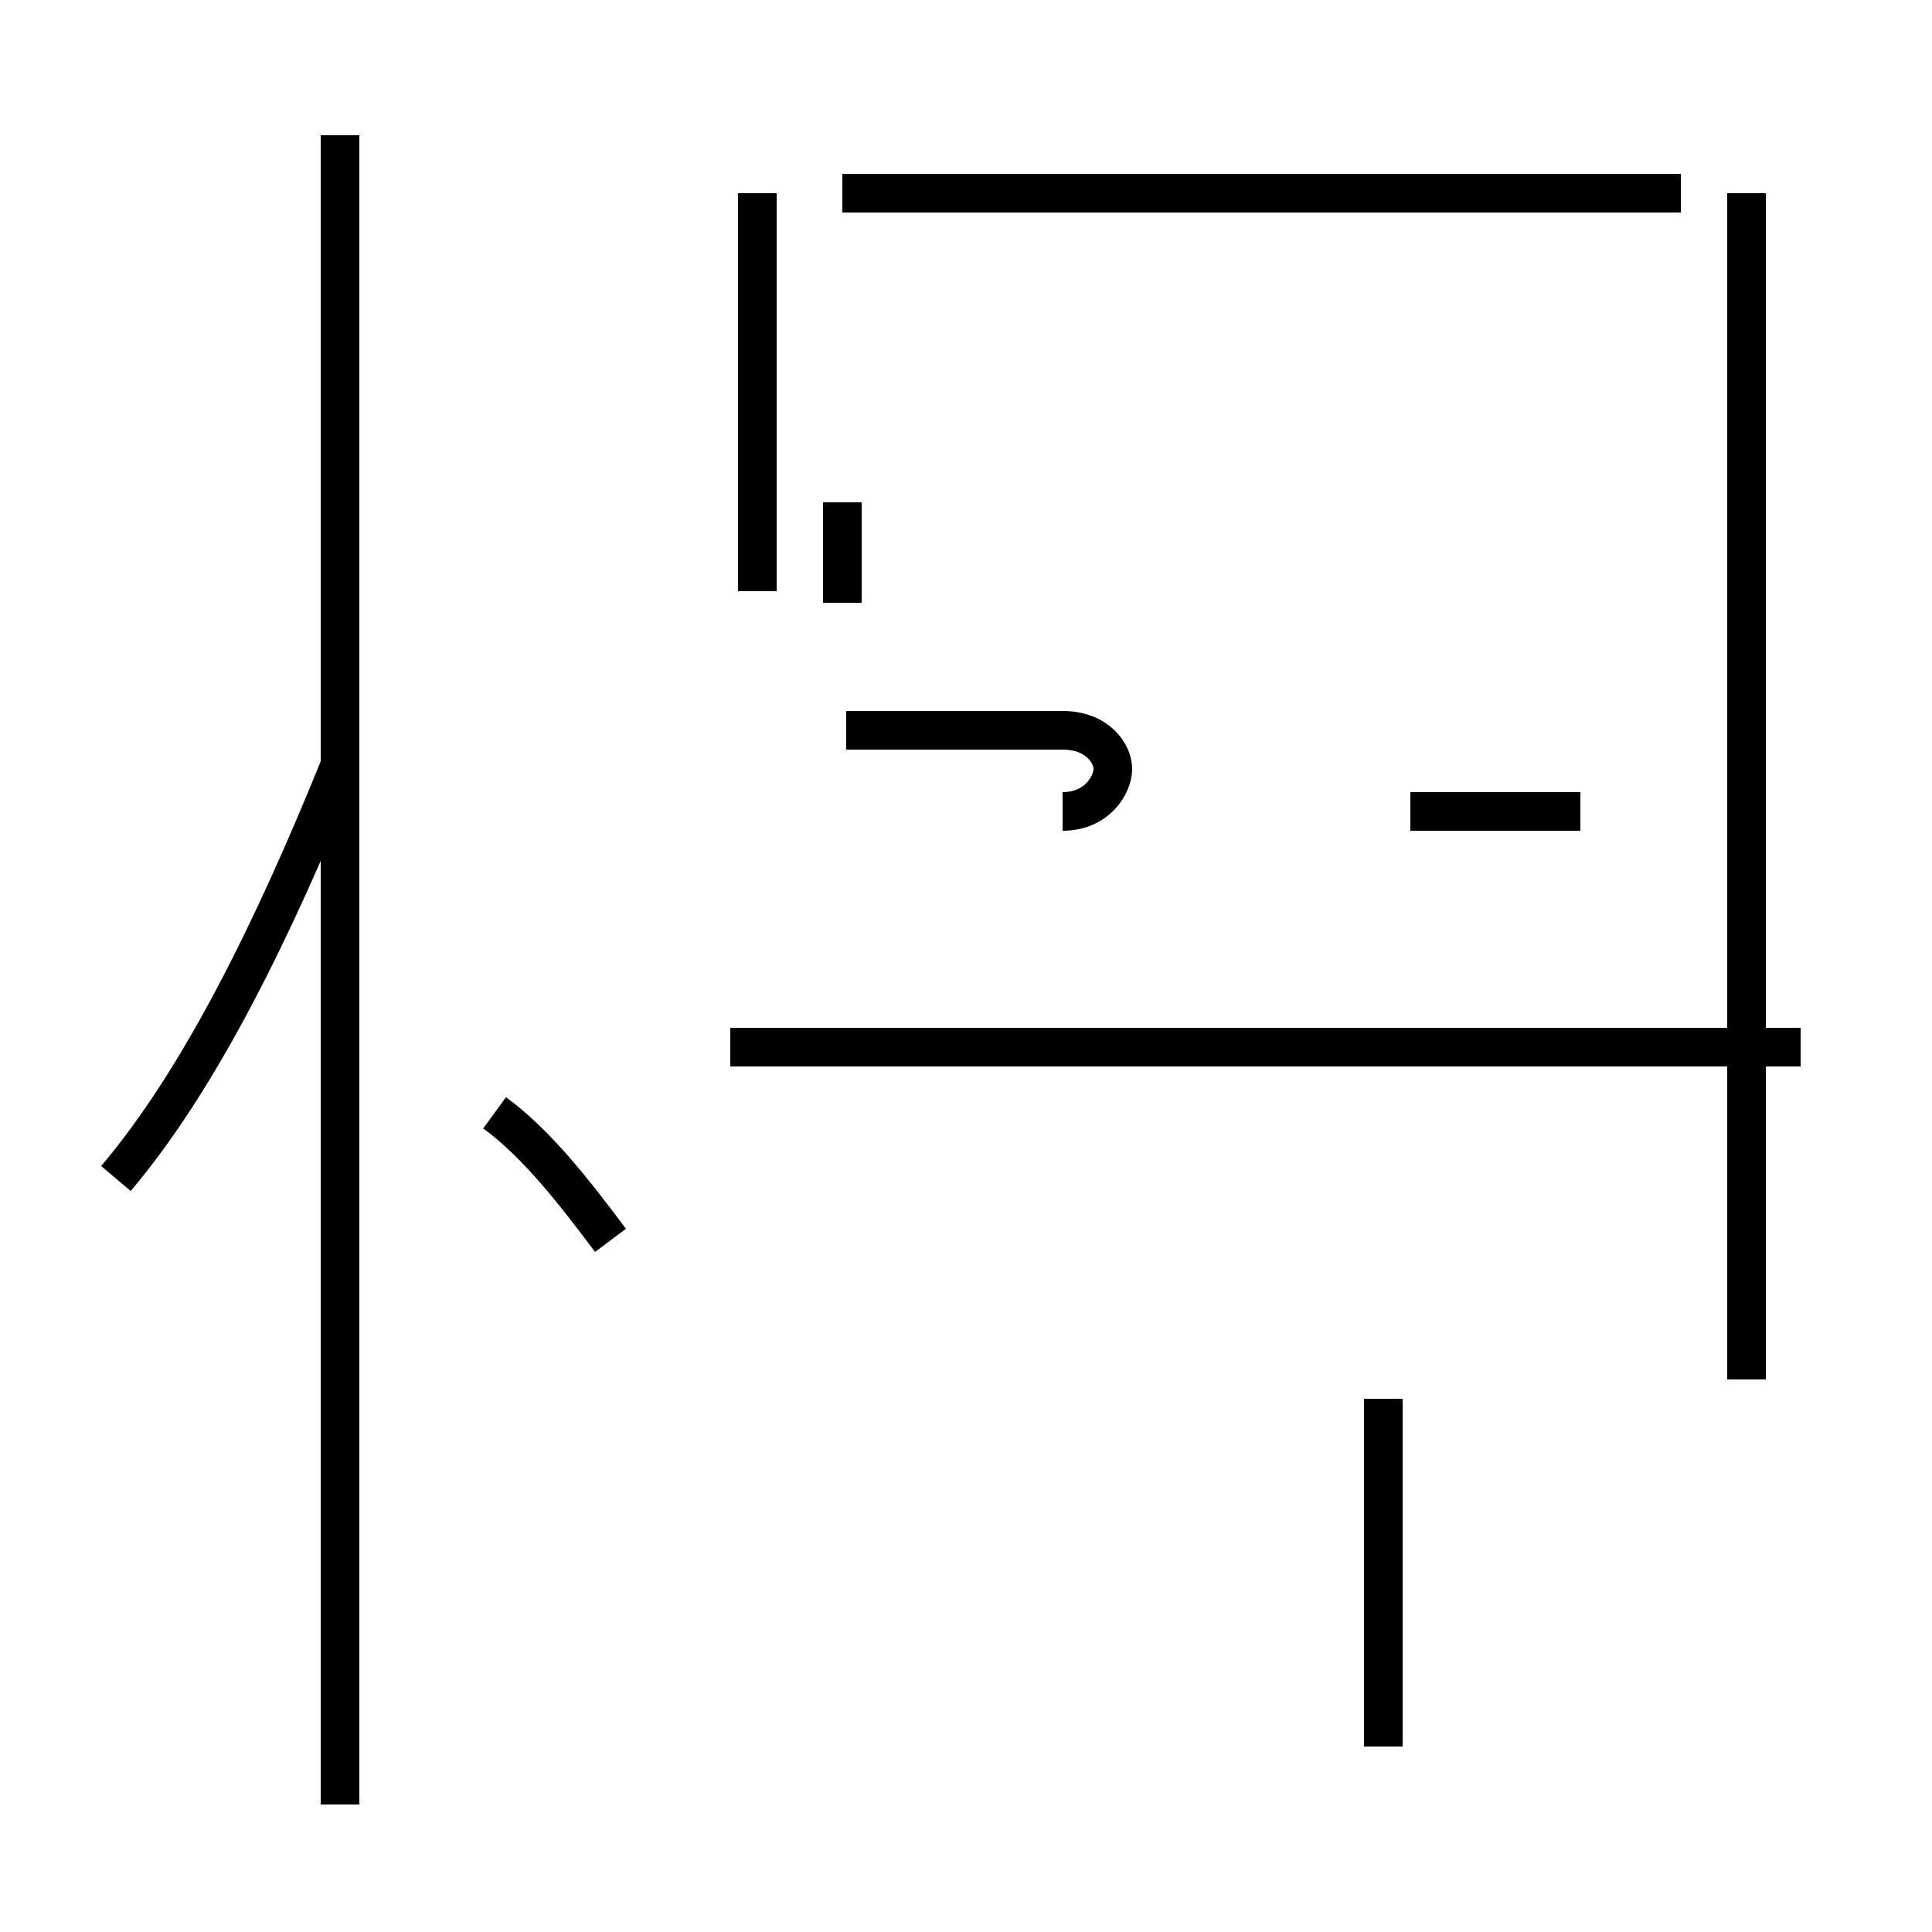 <?xml version='1.0' encoding='utf8'?>
<svg viewBox="0.0 -44.0 50.0 50.0" version="1.1" xmlns="http://www.w3.org/2000/svg">
<rect x="0.0" y="-44.0" width="50.0" height="50.0" fill="#808080" stroke="none"/>
<rect x="-1000" y="-1000" width="2000" height="2000" stroke="white" fill="white"/>
<g style="fill:none; stroke:#000000;  stroke-width:1">
<path d="M 3.0 13.5 C 5.2 16.1 7.1 20.0 8.8 24.2 M 15.8 11.9 C 14.9 13.1 13.9 14.4 12.8 15.2 M 8.8 -2.7 L 8.8 40.5 M 19.6 28.7 L 19.6 39.0 M 21.8 31.0 L 21.8 28.4 M 23.8 23.0 L 23.8 23.0 M 27.5 23.0 L 27.5 23.0 C 28.4 23.0 28.8 23.7 28.8 24.1 L 28.8 24.1 C 28.8 24.5 28.4 25.1 27.5 25.1 L 21.9 25.1 M 35.8 -1.2 L 35.8 7.8 M 43.5 39.0 L 21.8 39.0 M 46.6 16.9 L 18.9 16.9 M 45.2 39.0 L 45.2 8.3 M 40.9 23.0 L 36.5 23.0 " transform="scale(1, -1)" />
</g>
</svg>
